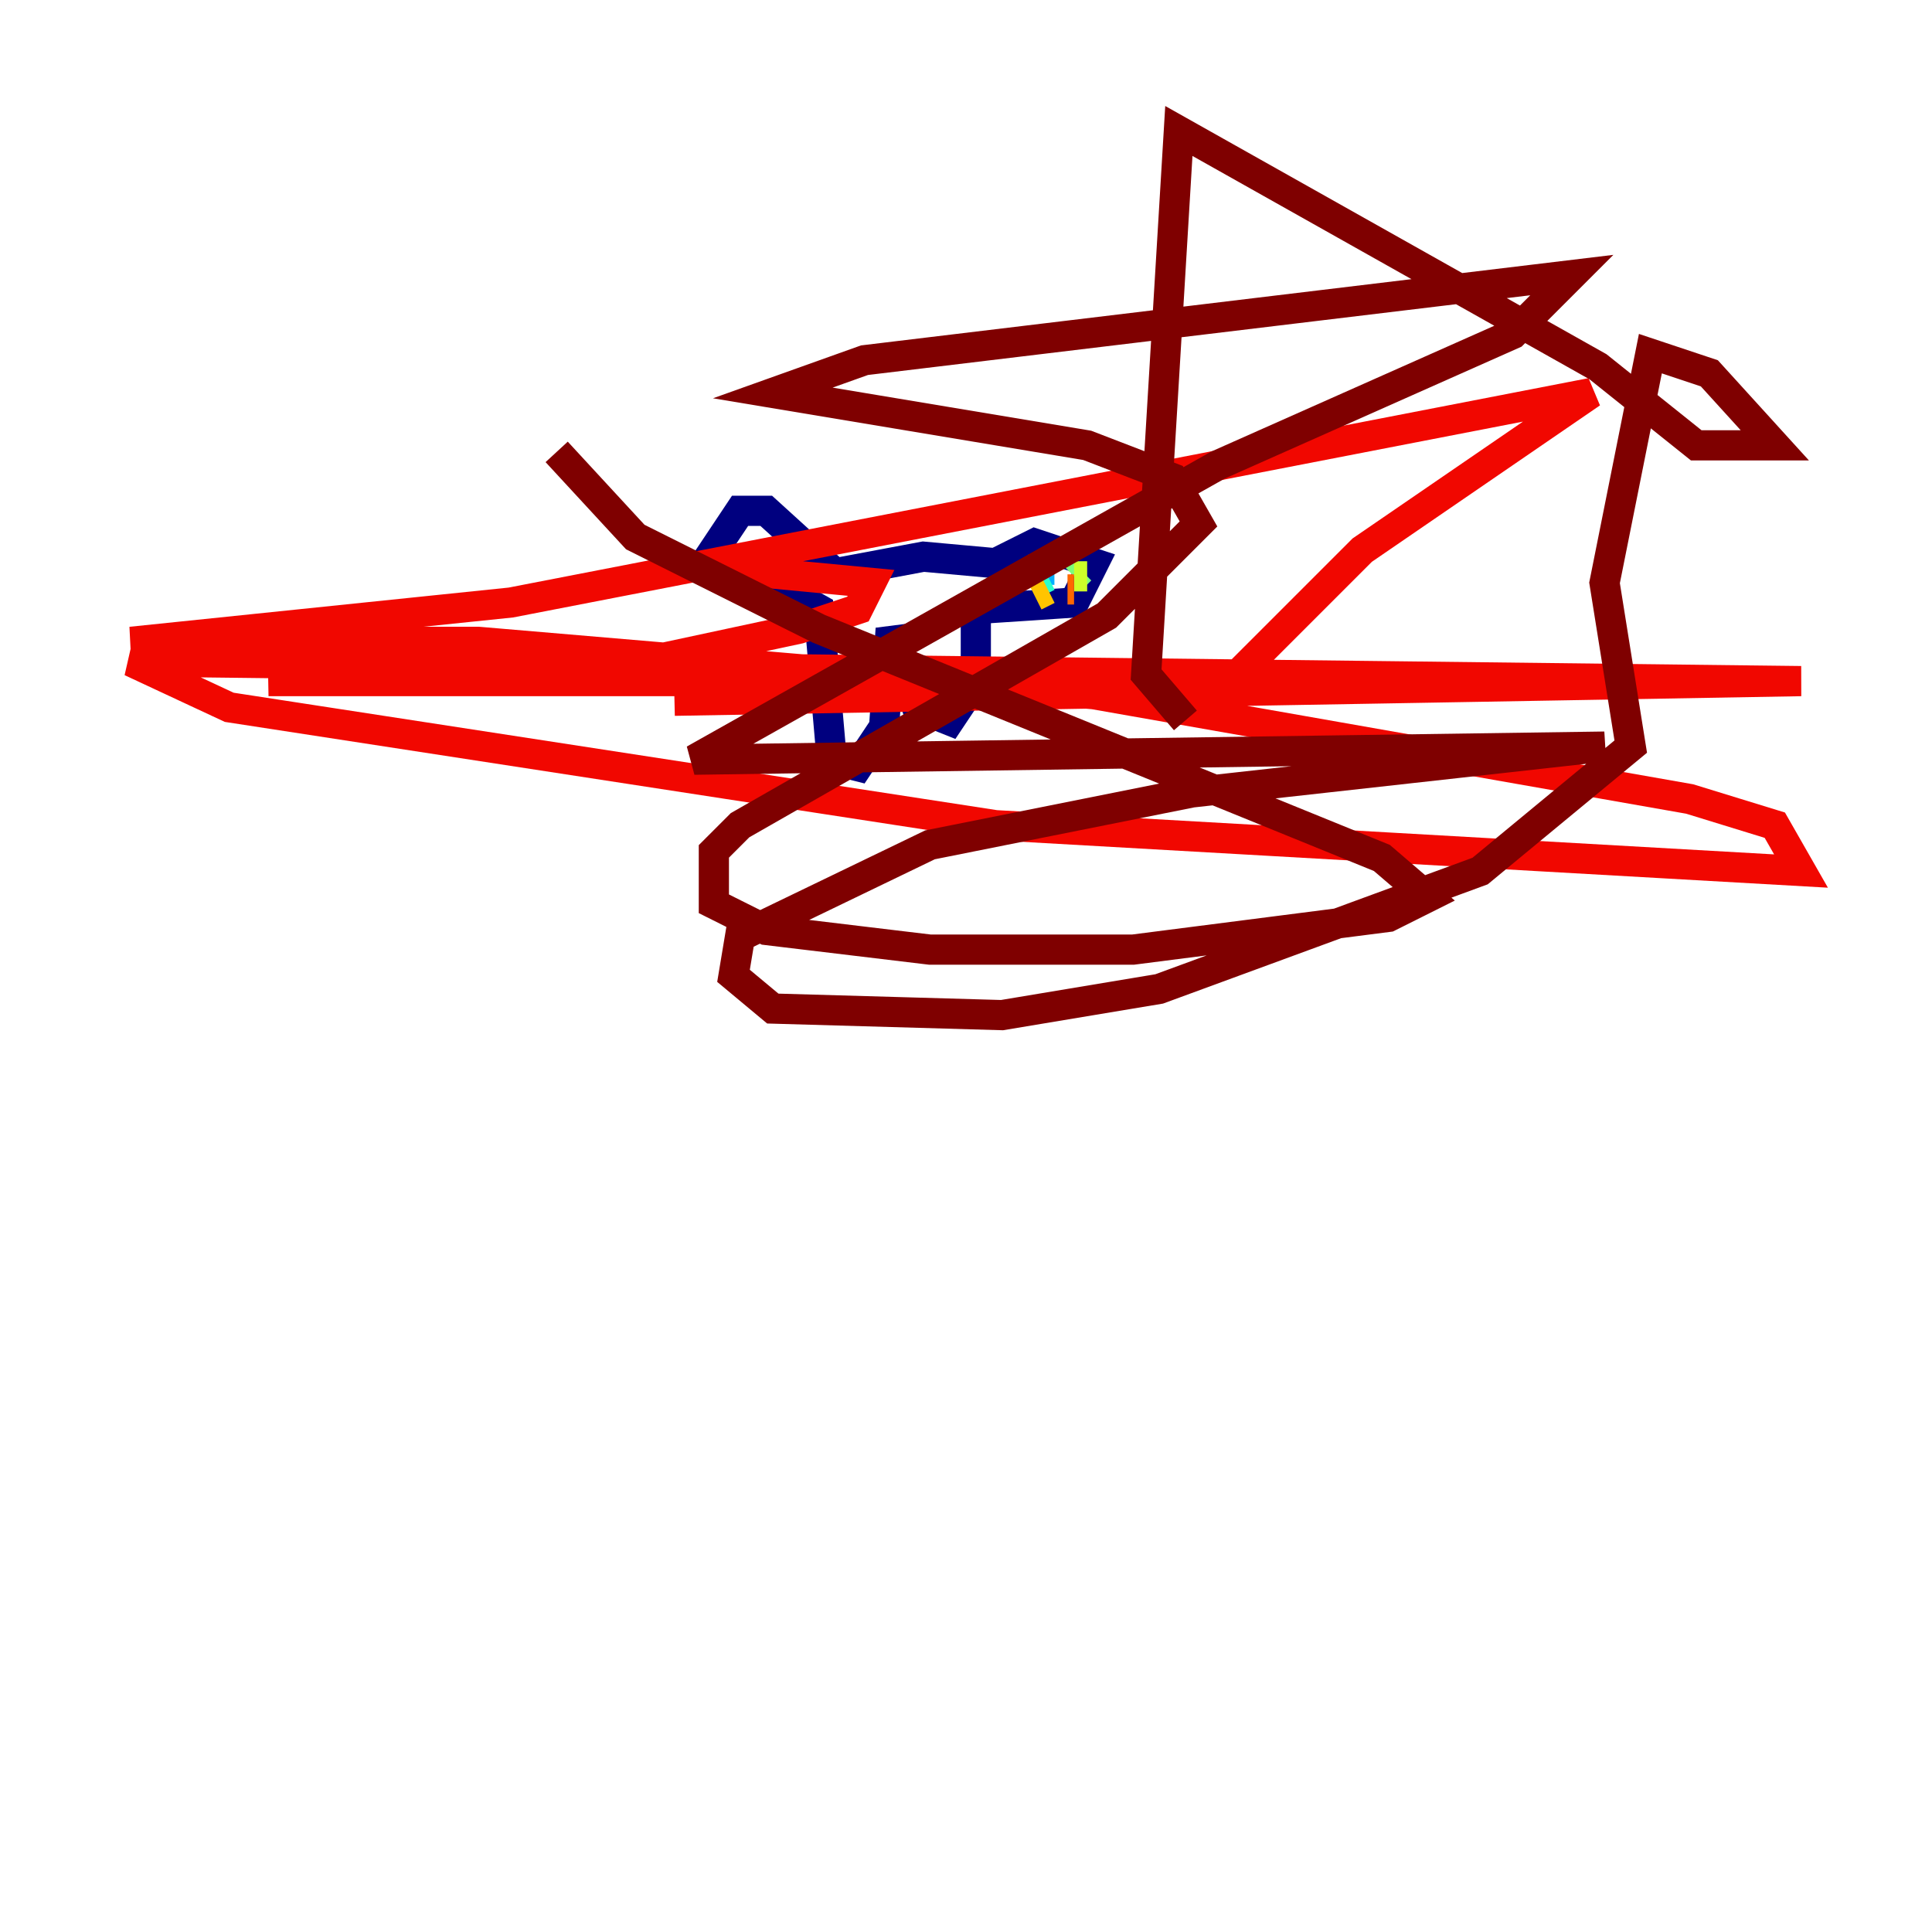 <?xml version="1.0" encoding="utf-8" ?>
<svg baseProfile="tiny" height="128" version="1.2" viewBox="0,0,128,128" width="128" xmlns="http://www.w3.org/2000/svg" xmlns:ev="http://www.w3.org/2001/xml-events" xmlns:xlink="http://www.w3.org/1999/xlink"><defs /><polyline fill="none" points="55.539,38.183 50.766,33.844 49.031,33.844 47.295,36.447 54.237,40.352 55.105,50.332 56.841,50.766 58.576,48.163 59.01,41.654 60.746,46.861 62.915,47.729 64.651,45.125 64.651,40.352 71.159,39.919 72.461,37.315 68.556,36.014 65.953,37.315 61.18,36.881 54.237,38.183" stroke="#00007f" stroke-width="2" /><polyline fill="none" points="70.291,36.881 70.291,36.881" stroke="#0000f1" stroke-width="2" /><polyline fill="none" points="70.291,36.881 70.291,36.881" stroke="#004cff" stroke-width="2" /><polyline fill="none" points="69.858,37.749 68.122,37.749" stroke="#00b0ff" stroke-width="2" /><polyline fill="none" points="69.424,38.183 68.556,38.617" stroke="#29ffcd" stroke-width="2" /><polyline fill="none" points="71.159,38.183 71.593,37.749" stroke="#7cff79" stroke-width="2" /><polyline fill="none" points="71.159,38.183 72.027,38.183" stroke="#cdff29" stroke-width="2" /><polyline fill="none" points="69.424,39.051 68.556,39.485" stroke="#ffc400" stroke-width="2" /><polyline fill="none" points="70.725,39.051 71.159,39.051" stroke="#ff6700" stroke-width="2" /><polyline fill="none" points="48.597,37.749 57.709,38.617 56.841,40.352 52.936,41.654 40.786,44.258 17.79,45.125 90.685,45.125 44.691,46.427 119.322,45.125 8.678,43.824 15.186,46.861 65.953,54.671 119.322,57.709 117.586,54.671 111.946,52.936 72.461,45.993 31.675,42.522 8.678,42.522 33.844,39.919 105.437,26.034 90.251,36.447 80.705,45.993" stroke="#f10700" stroke-width="2" /><polyline fill="none" points="78.536,47.729 75.932,44.691 78.102,8.678 105.871,24.298 112.38,29.505 117.586,29.505 113.248,24.732 109.342,23.43 106.305,38.617 108.041,49.464 98.061,57.709 76.8,65.519 66.386,67.254 51.2,66.82 48.597,64.651 49.031,62.047 61.614,55.973 78.969,52.502 106.305,49.464 45.993,50.332 80.705,30.807 100.231,22.129 104.136,18.224 57.275,23.864 51.2,26.034 72.027,29.505 77.668,31.675 79.403,34.712 73.329,40.786 49.031,54.671 47.295,56.407 47.295,59.878 50.766,61.614 61.614,62.915 75.064,62.915 91.986,60.746 94.59,59.444 91.552,56.841 54.237,41.654 42.088,35.58 36.881,29.939" stroke="#7f0000" stroke-width="2" /></svg>